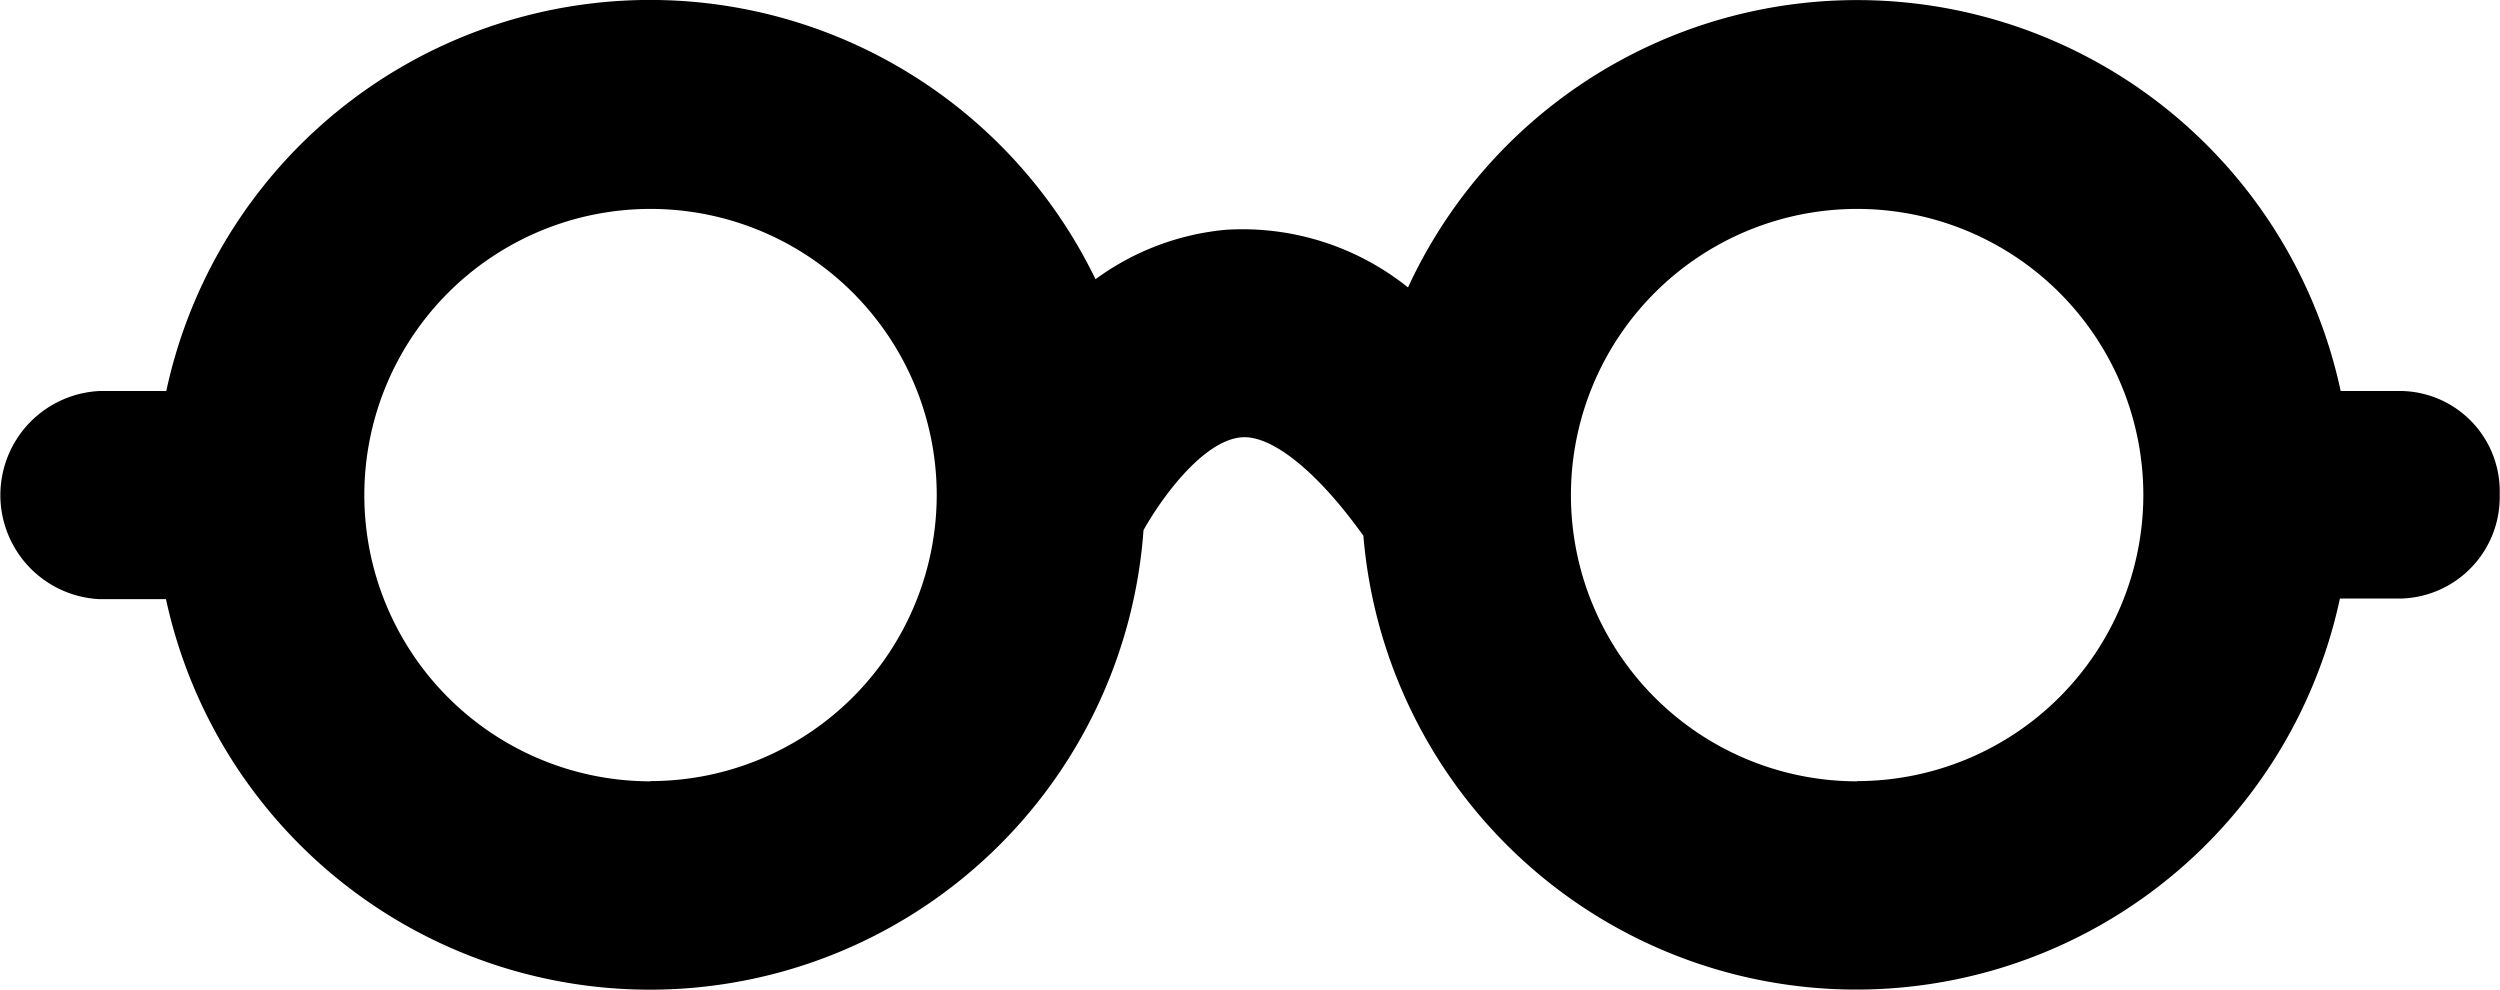 <svg xmlns="http://www.w3.org/2000/svg" width="32.608" height="12.91" viewBox="0 0 32.608 12.91">
  <g id="eyeglasses-svgrepo-com" transform="translate(-10.9 -159)">
    <path id="Path_16" data-name="Path 16" d="M42.23,164.1h-.8a6.451,6.451,0,0,0-12.165-1.351,3.455,3.455,0,0,0-2.376-.752,3.4,3.4,0,0,0-1.7.645A6.454,6.454,0,0,0,13.069,164.1H12.2a1.359,1.359,0,0,0,0,2.715h.865a6.456,6.456,0,0,0,12.75-.9c.246-.439.785-1.171,1.278-1.211.393-.033.992.446,1.59,1.284a6.451,6.451,0,0,0,12.737.819h.8a1.324,1.324,0,0,0,1.284-1.358A1.308,1.308,0,0,0,42.23,164.1Zm-22.845,5.091a3.733,3.733,0,1,1,3.733-3.733A3.736,3.736,0,0,1,19.385,169.188Zm15.738,0a3.733,3.733,0,1,1,3.733-3.733A3.736,3.736,0,0,1,35.123,169.188Z"/>
  </g>
</svg>

